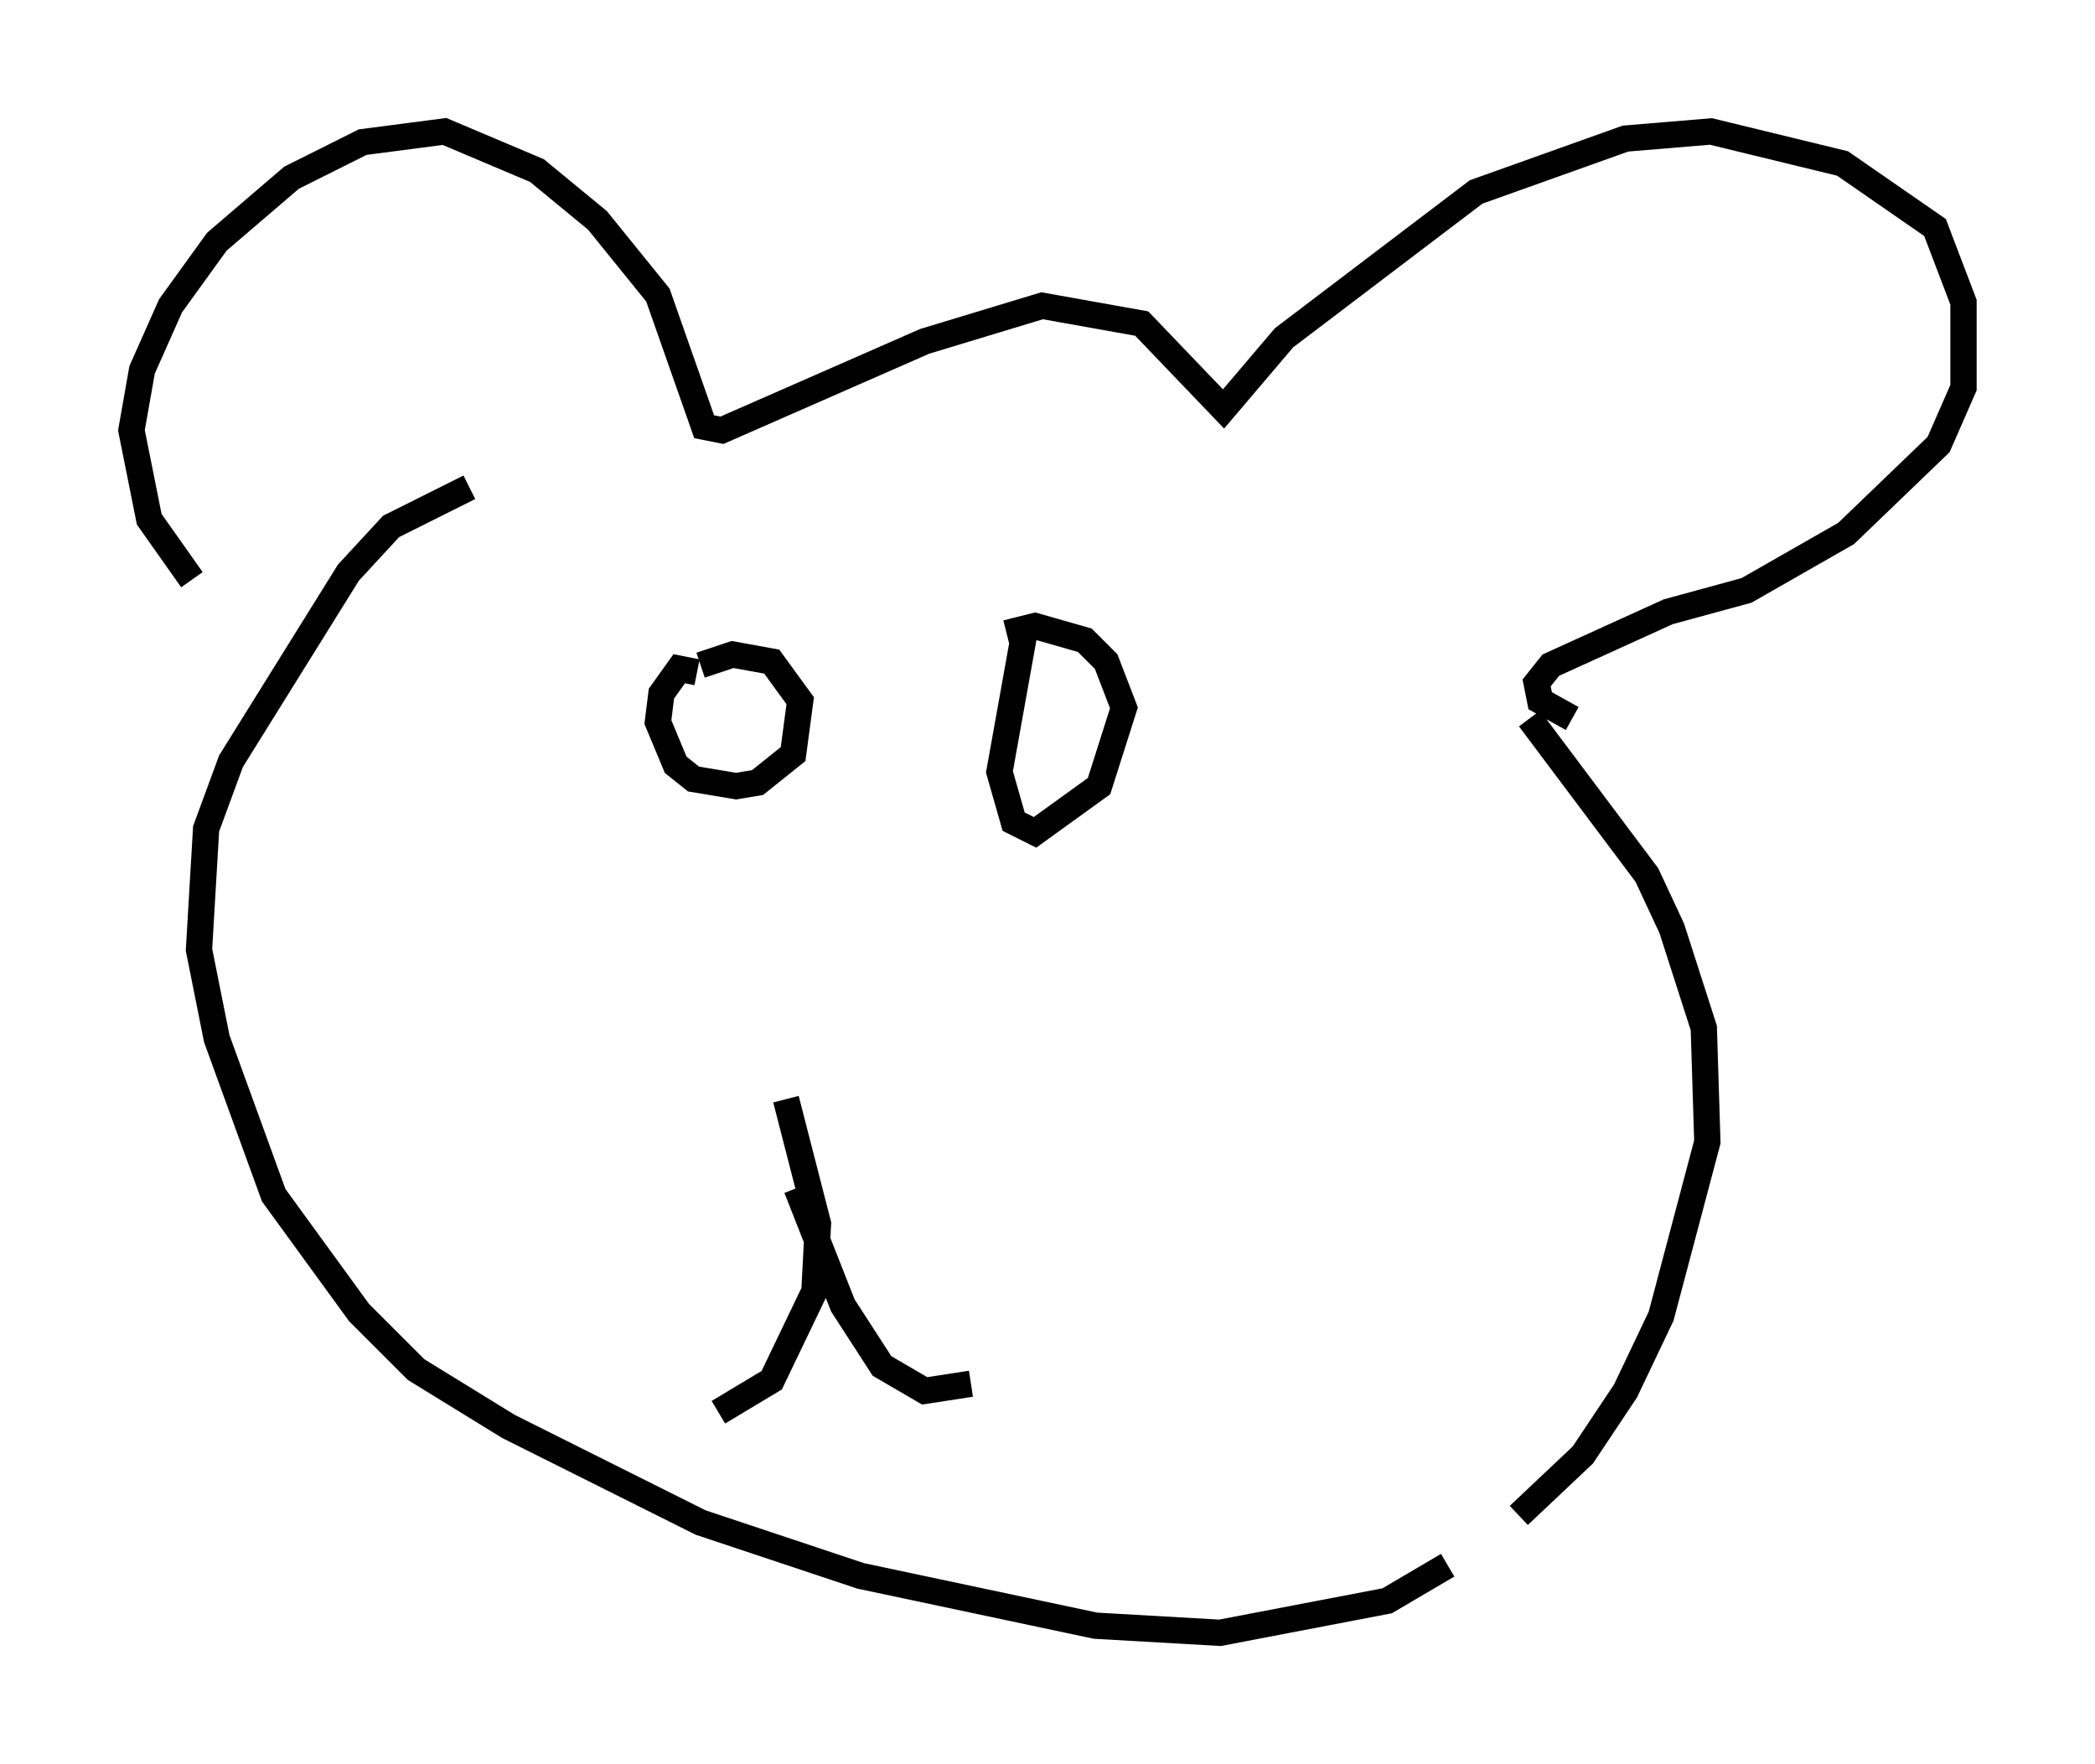 <?xml version="1.0" encoding="utf-8" ?>
<svg baseProfile="full" height="67.104" version="1.1" width="79.688" xmlns="http://www.w3.org/2000/svg" xmlns:ev="http://www.w3.org/2001/xml-events" xmlns:xlink="http://www.w3.org/1999/xlink"><defs /><rect fill="white" height="67.104" width="79.688" x="0" y="0" /><path d="M9.736, 23.944 m-2.436, -1.894 l-1.624, -2.3 -0.677, -3.383 l0.406, -2.3 1.083, -2.436 l1.759, -2.436 2.842, -2.436 l2.706, -1.353 3.112, -0.406 l3.518, 1.488 2.3, 1.894 l2.3, 2.842 1.759, 5.007 l0.677, 0.135 7.713, -3.383 l4.465, -1.353 3.789, 0.677 l3.112, 3.248 2.3, -2.706 l7.307, -5.548 5.683, -2.03 l3.248, -0.271 5.007, 1.218 l3.518, 2.436 1.083, 2.842 l0.0, 3.248 -0.947, 2.165 l-3.518, 3.383 -3.789, 2.165 l-2.977, 0.812 -4.465, 2.03 l-0.541, 0.677 0.135, 0.677 l1.218, 0.677 m-1.624, 0.0 l4.465, 5.954 0.947, 2.03 l1.218, 3.789 0.135, 4.33 l-1.759, 6.631 -1.353, 2.842 l-1.624, 2.436 -2.436, 2.3 m-2.706, 1.894 l-2.3, 1.353 -6.36, 1.218 l-4.736, -0.271 -8.931, -1.894 l-6.089, -2.03 -7.307, -3.654 l-3.518, -2.165 -2.165, -2.165 l-3.248, -4.465 -2.165, -5.954 l-0.677, -3.383 0.271, -4.601 l0.947, -2.571 4.465, -7.172 l1.624, -1.759 2.977, -1.488 m8.66, 7.036 l-0.677, -0.135 -0.677, 0.947 l-0.135, 1.083 0.677, 1.624 l0.677, 0.541 1.624, 0.271 l0.812, -0.135 1.353, -1.083 l0.271, -2.03 -1.083, -1.488 l-1.488, -0.271 -1.218, 0.406 m12.314, -1.218 l-0.947, 5.277 0.541, 1.894 l0.812, 0.406 2.436, -1.759 l0.947, -2.977 -0.677, -1.759 l-0.812, -0.812 -1.894, -0.541 l-1.083, 0.271 m-8.39, 17.726 l1.218, 4.736 -0.135, 2.571 l-1.624, 3.383 -2.03, 1.218 m2.977, -8.525 l1.759, 4.465 1.488, 2.3 l1.624, 0.947 1.759, -0.271 " fill="none" stroke="black" stroke-width="1" /></svg>